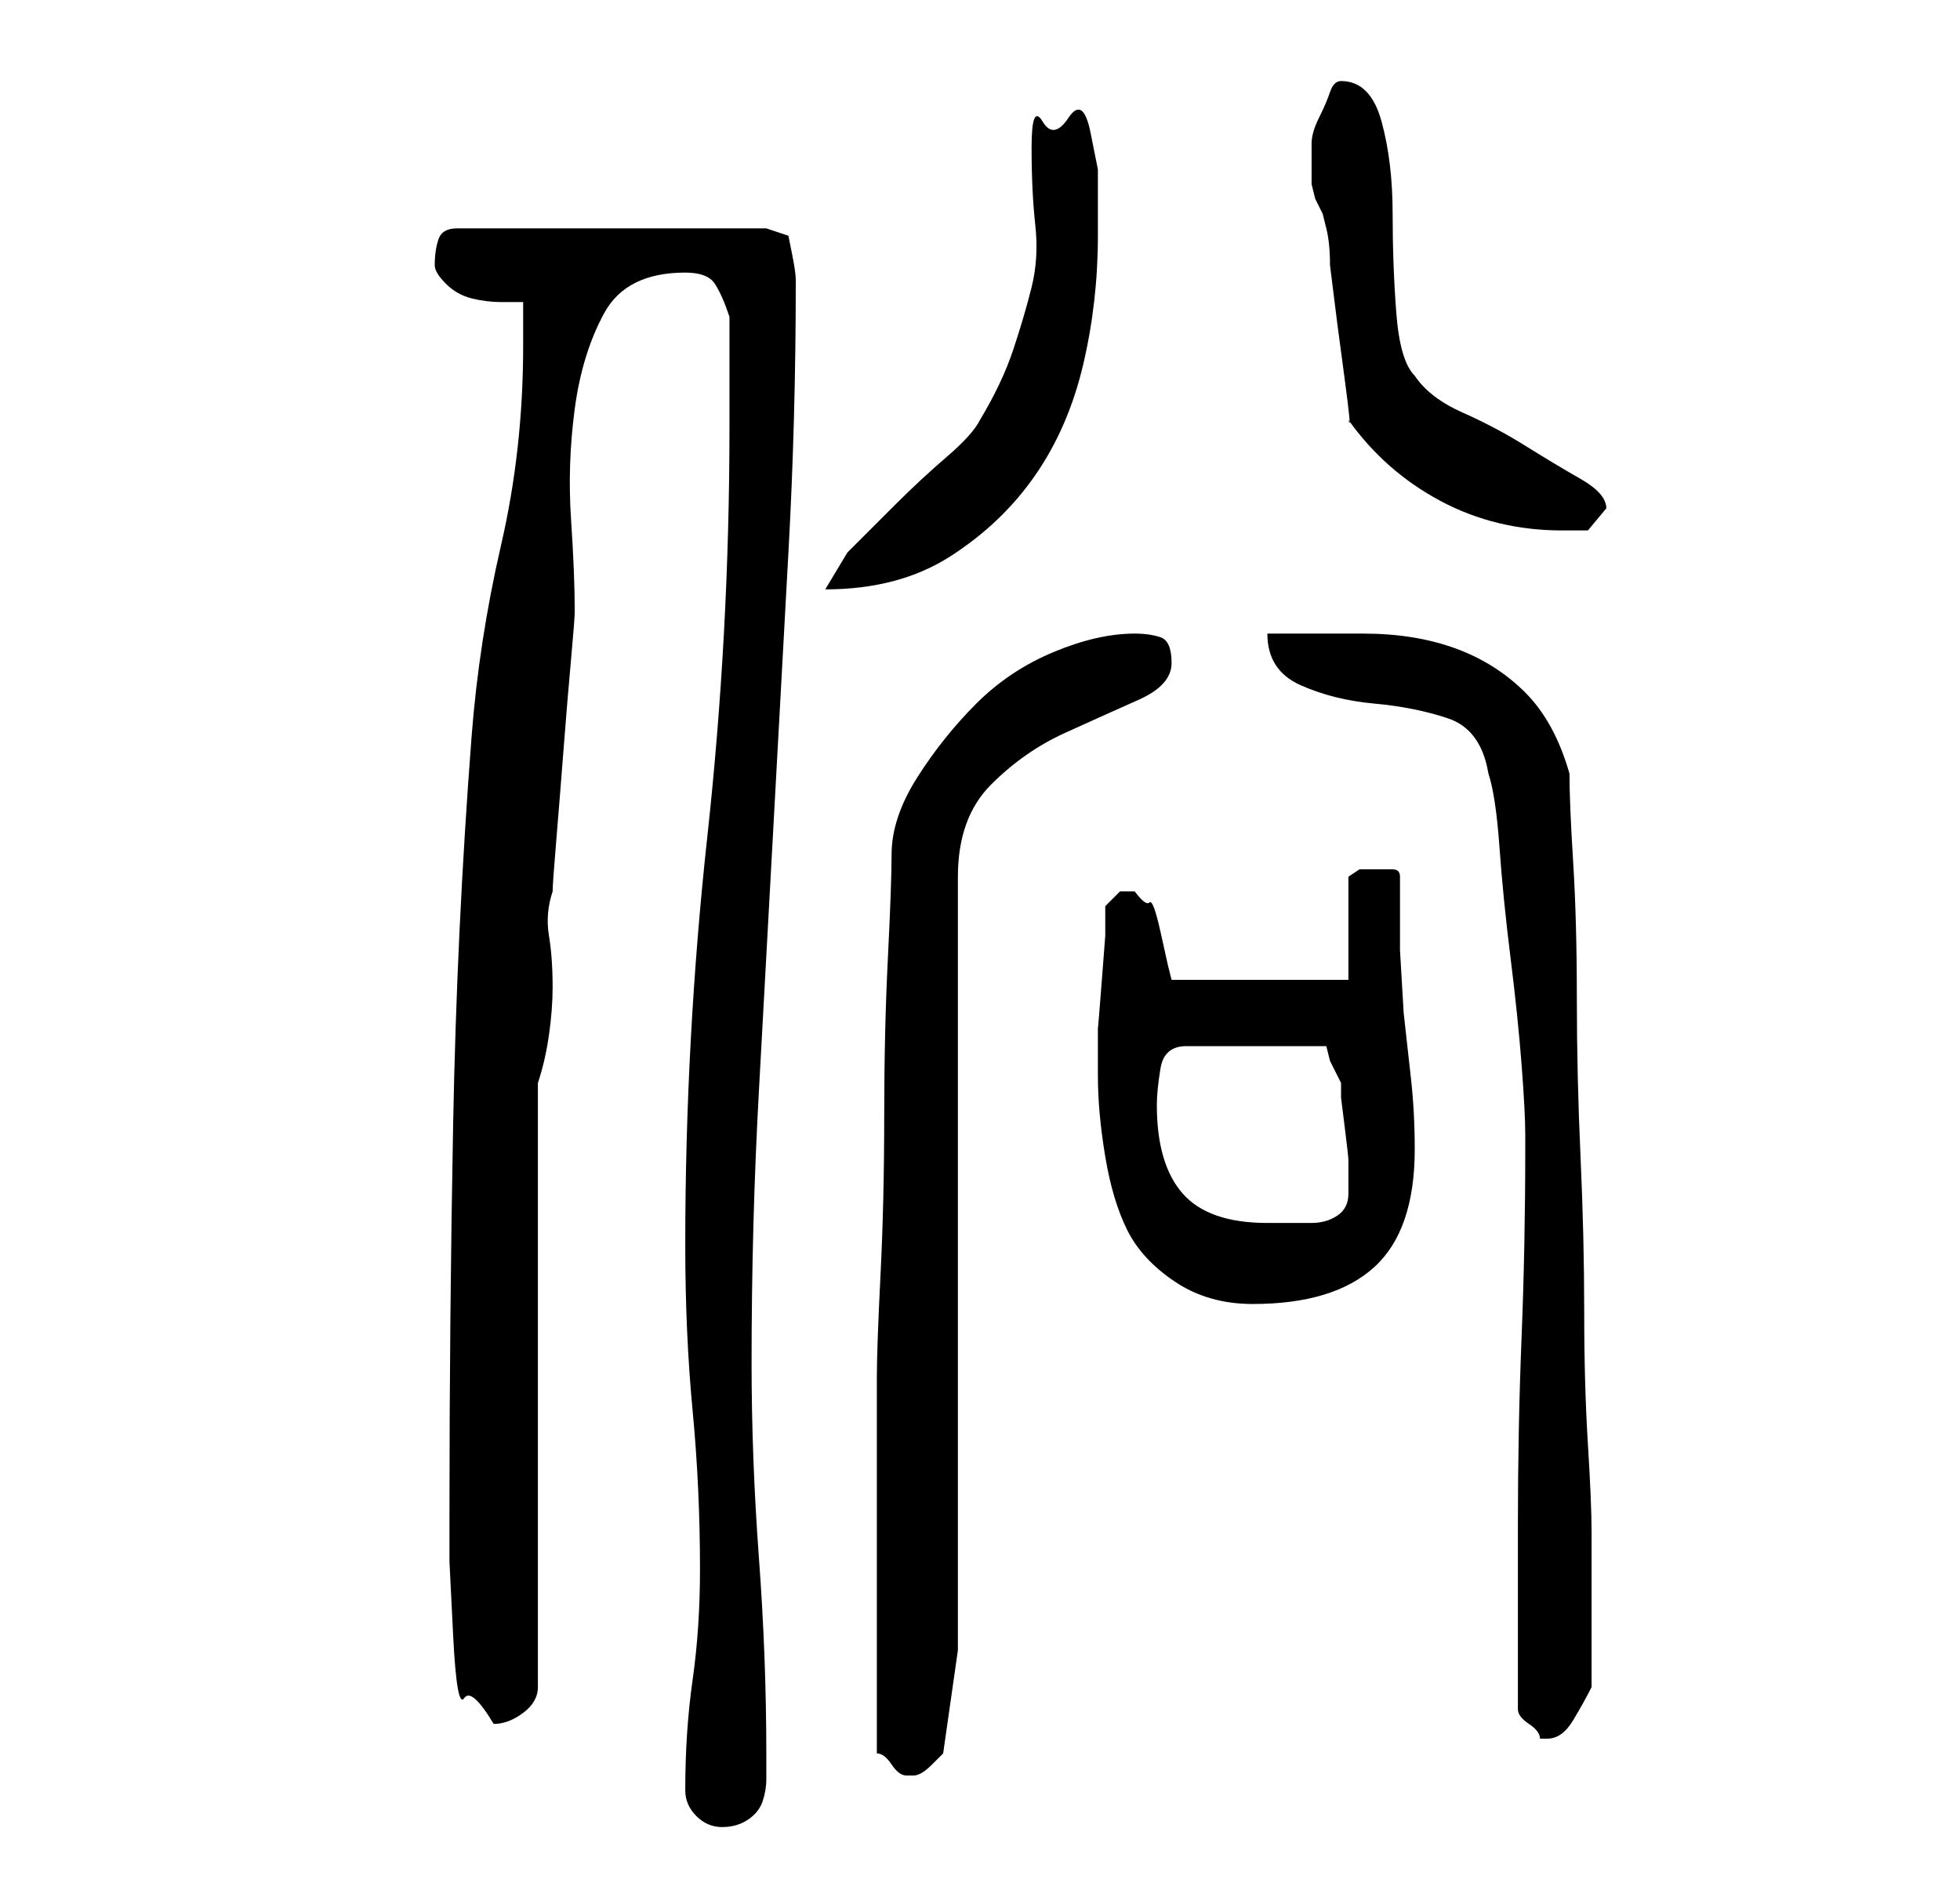 <?xml version="1.0" standalone="no"?>
<!DOCTYPE svg PUBLIC "-//W3C//DTD SVG 1.1//EN" "http://www.w3.org/Graphics/SVG/1.1/DTD/svg11.dtd" >
<svg xmlns="http://www.w3.org/2000/svg" xmlns:xlink="http://www.w3.org/1999/xlink" version="1.1" viewBox="-10 0 266 256">
   <path fill="currentColor"
d="M83 243q0 2 1.5 3.5t3.5 1.5t3.5 -1t2 -2.5t0.5 -3v-3.5q0 -13 -1 -26.5t-1 -26.5q0 -19 1 -37t2 -36.5t2 -36.5t1 -37q0 -1 -0.5 -3.5l-0.5 -2.5l-3 -1h-42q-2 0 -2.5 1.5t-0.5 3.5q0 1 1.5 2.5t3.5 2t4 0.5h3v6q0 14 -3 27t-4 26q-2 26 -2.5 52.5t-0.5 52.5v7t0.5 10
t1.5 8.5t4 3.5q2 0 4 -1.5t2 -3.5v-82q1 -3 1.5 -6.5t0.5 -6.5q0 -4 -0.5 -7t0.5 -6q0 -1 0.5 -7t1 -12.5t1 -12t0.5 -6.5q0 -5 -0.5 -12.5t0.5 -15t4 -13t11 -5.5q3 0 4 1.5t2 4.5v15q0 28 -3 55.5t-3 55.5q0 12 1 22.5t1 21.5q0 8 -1 15t-1 15zM109 238q1 0 2 1.5t2 1.5h1
v0q1 0 2.5 -1.5l1.5 -1.5l2 -14v-105q0 -8 4.5 -12.5t10 -7t10 -4.5t4.5 -5t-1.5 -3.5t-3.5 -0.5q-5 0 -11 2.5t-10.5 7t-8 10t-3.5 10.5q0 4 -0.5 14t-0.5 21.5t-0.5 21.5t-0.5 14v25v26zM196 232q0 1 1.5 2t1.5 2h1q2 0 3.5 -2.5t2.5 -4.5v-2v-3.5v-2.5v-3v-2v-3.5v-2.5
v-2q0 -4 -0.5 -12t-0.5 -18t-0.5 -21t-0.5 -21.5t-0.5 -18.5t-0.5 -12q-2 -7 -6 -11t-9.5 -6t-12.5 -2h-13q0 5 4.5 7t10 2.5t10 2t5.5 7.5q1 3 1.5 10t1.5 15t1.5 14.5t0.5 9.5v2q0 13 -0.5 25.5t-0.5 25.5v5v8v7v5zM139 146q0 5 1 11t3 10t6.5 7t10.5 3q11 0 16.5 -5
t5.5 -16q0 -5 -0.5 -9.5l-1 -9t-0.5 -8.5v-10q0 -1 -1 -1h-2h-2.5t-1.5 1v14h-24l-0.5 -2t-1 -4.5t-1.5 -4t-2 -1.5h-2t-2 2v4t-0.5 6.5t-0.5 6v4.5v2zM147 150q0 -2 0.5 -5t3.5 -3h19l0.5 2t1.5 3v2t0.5 4t0.5 4.5v3.5v1q0 2 -1.5 3t-3.5 1h-3h-3q-8 0 -11.5 -4t-3.5 -12z
M130 20q0 6 0.5 10.5t-0.5 8.5t-2.5 8.5t-4.5 9.5q-1 2 -4.5 5t-7 6.5l-6.5 6.5t-3 5q10 0 17 -4.5t11.5 -11t6.5 -15t2 -17.5v-3.5v-5.5t-1 -5t-3 -2t-3.5 0.5t-1.5 3.5zM173 57q5 7 12.5 11t16.5 4h3.5t2.5 -3q0 -2 -3.5 -4t-7.5 -4.5t-8.5 -4.5t-6.5 -5q-2 -2 -2.5 -8.5
t-0.5 -13.5t-1.5 -12.5t-5.5 -5.5q-1 0 -1.5 1.5t-1.5 3.5t-1 3.5v2.5v2v1t0.5 2l1 2t0.5 2t0.5 5l1 8t1 7.5t0.5 5.5z" />
</svg>
